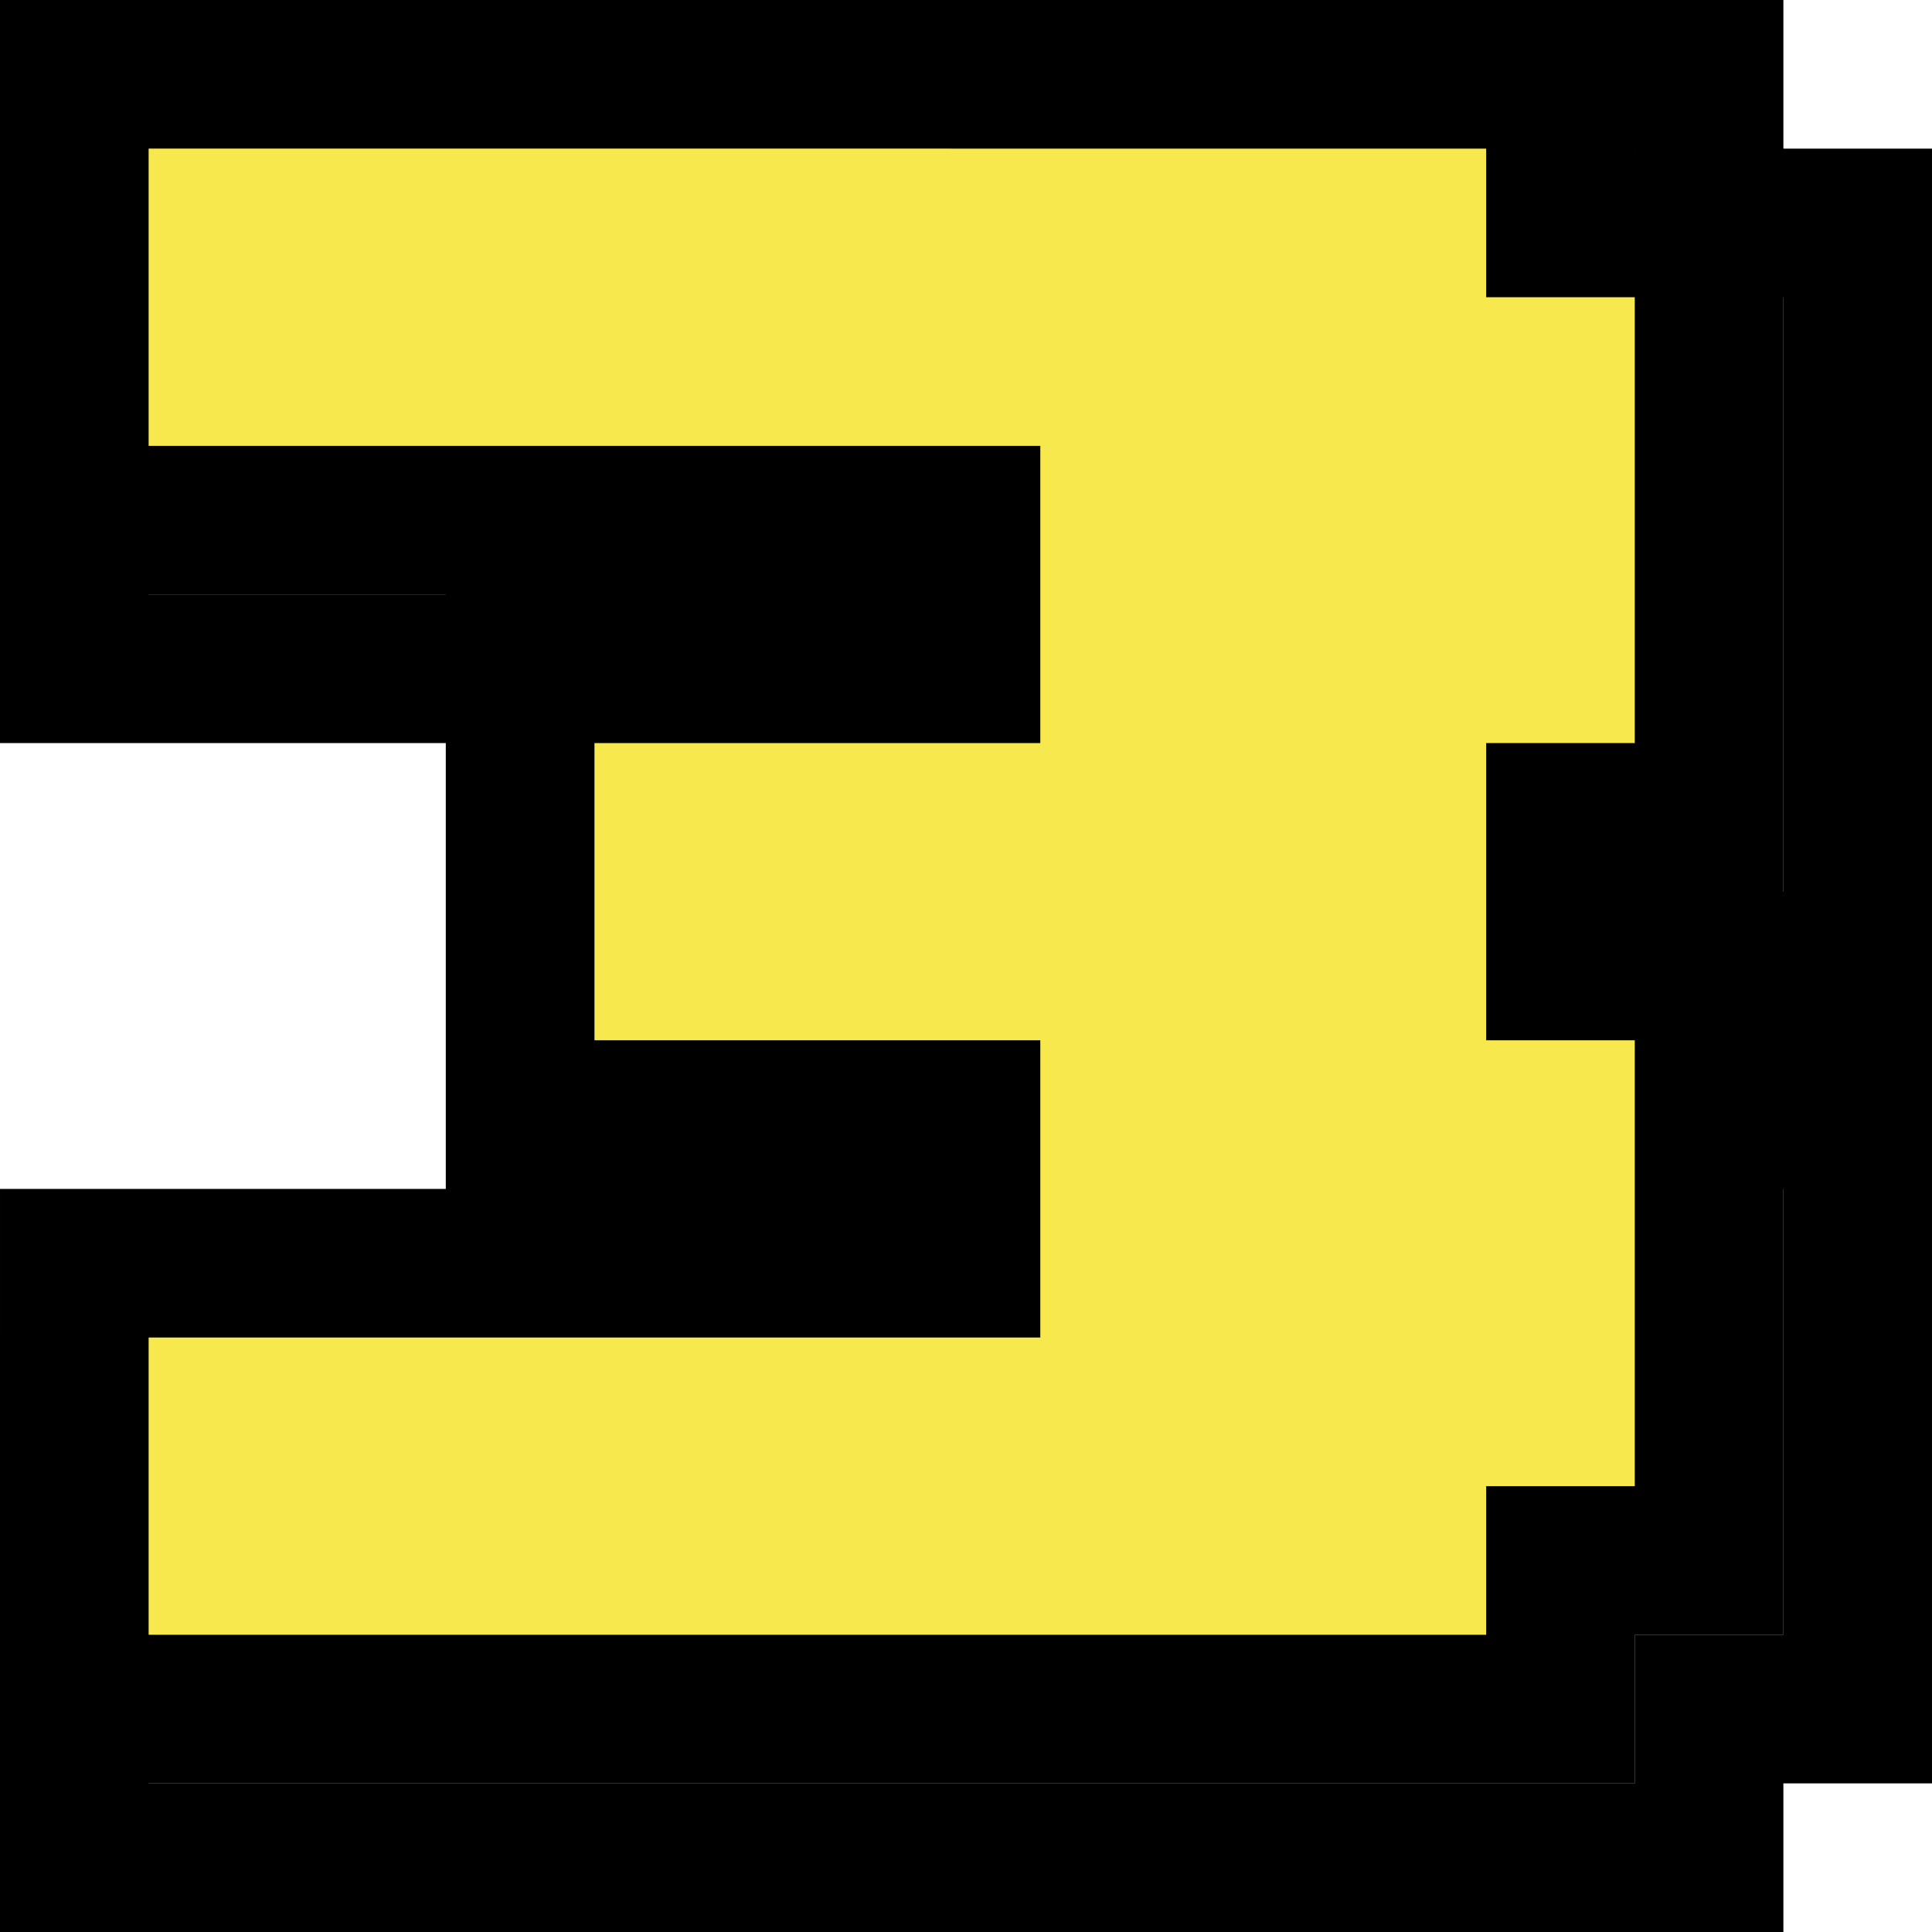 <svg version="1.1" xmlns="http://www.w3.org/2000/svg" xmlns:xlink="http://www.w3.org/1999/xlink" width="13" height="13" viewBox="0,0,13,13"><g transform="translate(-240,-174)"><g data-paper-data="{&quot;isPaintingLayer&quot;:true}" fill="#f7e84d" fill-rule="nonzero" stroke="#000000" stroke-width="1" stroke-linecap="butt" stroke-linejoin="miter" stroke-miterlimit="10" stroke-dasharray="" stroke-dashoffset="0" style="mix-blend-mode: normal"><path d="M251,174.5h0.5v0.5v0.5h0.5h0.5v0.5v4v0.5h-0.5h-0.5v1h0.5h0.5v0.5v3v0.5h-0.5h-0.5v0.5v0.5h-0.5h-10h-0.5v-0.5v-2v-0.5h0.5h6.5v-1h-3.5h-0.5v-0.5v-2v-0.5h0.5h3.5v-1h-6.5h-0.5v-0.5v-3v-0.5h0.5z"/><path d="M250,174.5h0.5v0.5v0.5h0.5h0.5v0.5v3v0.5h-0.5h-0.5v1h0.5h0.5v0.5v3v0.5h-0.5h-0.5v0.5v0.5h-0.5h-9h-0.5v-0.5v-2v-0.5h0.5h5.5v-1h-2.5h-0.5v-0.5v-2v-0.5h0.5h2.5v-1h-5.5h-0.5v-0.5v-2v-0.5h0.5z"/></g></g></svg>
